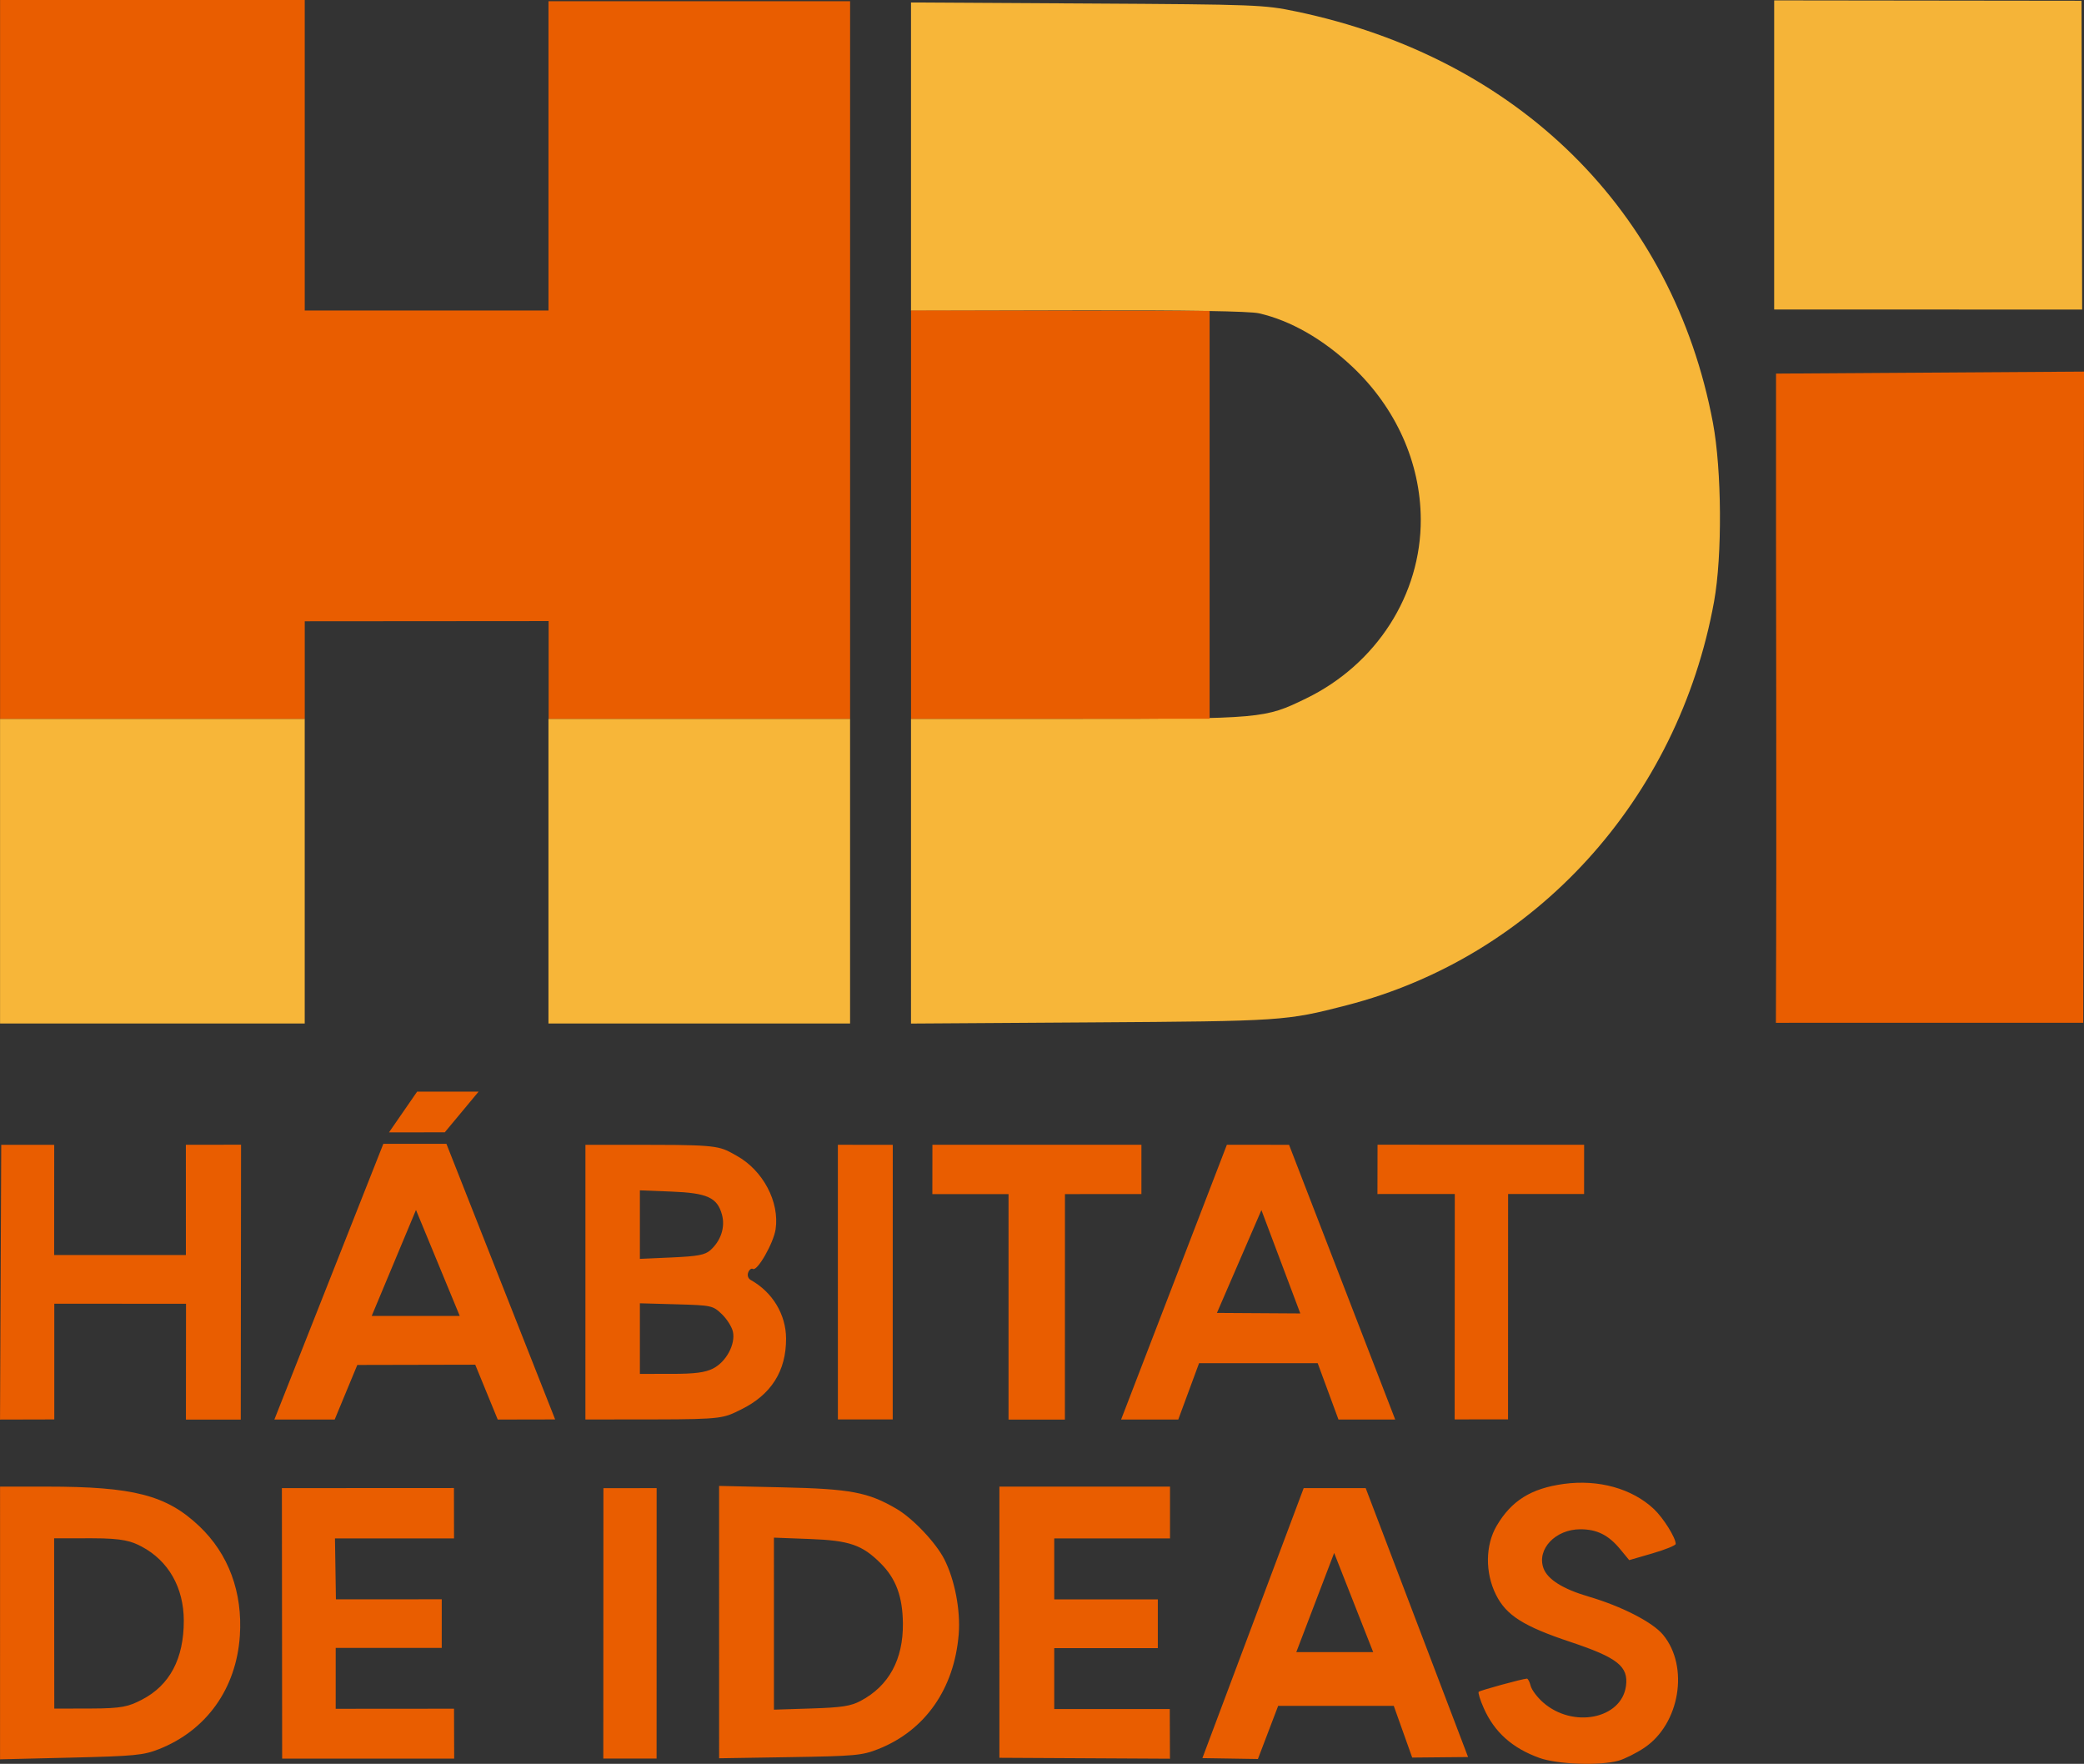 <svg xmlns="http://www.w3.org/2000/svg" xmlns:svg="http://www.w3.org/2000/svg" width="180.98px" height="153.168px" viewBox="0 0 180.98 153.168" version="1.1" id="svg1" xml:space="preserve"><rect x="0" y="0" width="180.98" height="153.168" fill="#333333" stroke="none"/><defs id="defs1"/><g id="layer1" transform="translate(248.713,134.386)"><g id="g1"><path style="fill: rgb(254, 242, 107);" d="m -462.236,-77.067 h 26.458 v 26.458 h -26.458 z m 47.625,0 h 26.194 v 26.458 h -26.194 z m 31.485,13.232 V -77.067 h 14.469 c 16.069,0 16.235,-0.015 19.828,-1.76 6.134,-2.98 10.002,-9.02 9.972,-15.57 -0.023,-4.918 -2.164,-9.686 -5.952,-13.252 -2.546,-2.397 -5.353,-4.002 -8.098,-4.63 -0.82,-0.187 -6.207,-0.274 -15.733,-0.252 l -14.486,0.033 v -13.387 -13.387 l 15.28,0.089 c 14.747,0.086 15.381,0.11 18.19,0.698 19.254,4.029 32.709,17.311 36.17,35.706 0.772,4.104 0.82,11.552 0.1,15.526 -3.117,17.202 -15.541,30.849 -31.926,35.067 -5.262,1.355 -5.535,1.373 -22.138,1.481 l -15.677,0.102 z" id="path3"/><path style="fill: rgb(75, 8, 1);" d="m -328.551,13.167 c -2.362,-0.85 -3.916,-2.241 -4.841,-4.333 -0.311,-0.703 -0.507,-1.338 -0.435,-1.409 0.123,-0.123 3.821,-1.134 4.184,-1.144 0.093,-0.003 0.241,0.28 0.328,0.627 0.087,0.348 0.575,0.997 1.084,1.444 2.588,2.272 6.81,1.431 7.194,-1.432 0.228,-1.698 -0.733,-2.461 -4.811,-3.82 -4.086,-1.362 -5.584,-2.31 -6.478,-4.1 -0.954,-1.911 -0.93,-4.306 0.06,-5.991 1.281,-2.18 2.991,-3.247 5.821,-3.634 3.021,-0.413 5.943,0.4 7.833,2.18 0.821,0.773 1.895,2.49 1.895,3.029 0,0.129 -0.909,0.498 -2.02,0.821 l -2.02,0.587 -0.782,-0.949 c -1.013,-1.229 -2.017,-1.731 -3.46,-1.731 -2.153,0 -3.789,1.715 -3.209,3.365 0.344,0.977 1.677,1.82 3.924,2.479 2.876,0.844 5.568,2.226 6.473,3.325 2.279,2.765 1.447,7.745 -1.638,9.808 -0.702,0.469 -1.713,0.974 -2.248,1.123 -1.615,0.449 -5.295,0.318 -6.855,-0.244 z m -133.686,-11.72 4e-4,-11.84 h 4.042 c 7.551,0 10.407,0.738 13.247,3.424 2.553,2.414 3.79,5.754 3.534,9.541 -0.309,4.579 -2.9,8.205 -7.024,9.832 -1.345,0.531 -2.114,0.605 -7.648,0.737 l -6.152,0.147 z m 12.31,6.666 c 2.426,-1.25 3.652,-3.56 3.646,-6.871 -0.005,-2.863 -1.329,-5.191 -3.652,-6.424 -0.869,-0.461 -1.637,-0.58 -4.299,-0.664 l -3.241,-0.103 v 7.458 7.458 l 3.118,-0.088 c 2.723,-0.077 3.284,-0.174 4.429,-0.764 z m 110.324,5.023 -1.611,-4.546 -10.03,0.056 -1.758,4.508 -4.858,-0.463 8.831,-22.953 h 5.386 l 8.89,23.351 z m -3.303,-8.912 -3.474,-8.857 -3.286,8.592 z m -94.856,-14.486 14.949,-0.141 v 4.506 h -10.34 l 0.083,5.292 h 9.199 V 3.631 h -9.219 l 0.024,5.292 h 10.783 v 4.233 h -15.616 z m 27.914,-0.153 4.63,0.153 0.138,23.346 -4.768,0.096 z m 10.054,11.786 V -10.452 l 5.49,0.123 c 5.926,0.133 7.45,0.42 9.922,1.868 1.42,0.832 3.409,2.931 4.146,4.375 0.907,1.777 1.418,4.439 1.251,6.51 -0.383,4.741 -2.914,8.36 -6.975,9.971 -1.408,0.559 -2.019,0.615 -7.681,0.705 l -6.152,0.098 z m 12.303,6.836 c 2.438,-1.293 3.69,-3.59 3.659,-6.713 -0.023,-2.331 -0.6,-3.894 -1.927,-5.221 -1.608,-1.608 -2.712,-1.987 -6.164,-2.117 l -3.109,-0.117 v 7.468 7.468 l 3.241,-0.103 c 2.663,-0.085 3.43,-0.203 4.299,-0.664 z m 12.039,-6.828 V -10.392 h 14.817 v 4.498 h -10.054 v 5.292 h 8.996 V 3.631 h -8.996 v 5.292 h 10.583 v 4.233 h -15.346 z m -86.651,-41.458 4.498,-3.31e-4 0.144,9.576 h 11.353 l 0.144,-9.657 4.63,-0.153 v 24.098 h -4.763 v -10.054 h -11.377 v 10.054 h -4.768 z m 33.152,-0.082 h 5.477 l 9.381,23.614 -4.923,0.331 -1.953,-4.763 -10.242,0.022 -1.965,4.741 h -5.237 z m 2.835,5.743 -3.846,9.206 h 7.647 z m 14.88,-5.663 c 0.109,-0.046 2.758,-0.023 5.887,0.051 5.679,0.134 5.691,0.135 7.082,0.906 2.286,1.266 3.737,4.008 3.381,6.385 -0.181,1.208 -1.594,3.675 -1.971,3.442 -0.129,-0.08 -0.311,0.056 -0.405,0.3 -0.102,0.266 -0.012,0.534 0.223,0.665 1.886,1.055 3.052,2.988 3.062,5.074 0.013,2.824 -1.291,4.883 -3.904,6.166 -1.505,0.739 -1.553,0.744 -7.534,0.832 l -6.019,0.088 c 0.389,-7.936 -0.58,-15.991 0.198,-23.908 z m 10.914,19.432 c 1.137,-0.568 1.969,-2.108 1.728,-3.202 -0.091,-0.417 -0.525,-1.102 -0.964,-1.522 -0.775,-0.743 -0.887,-0.767 -3.956,-0.853 l -3.158,-0.088 v 6.13 l 2.712,-4.11e-4 c 2.052,-3.11e-4 2.937,-0.113 3.638,-0.463 z m -0.231,-10.275 c 0.919,-0.818 1.307,-2.008 1.008,-3.089 -0.411,-1.489 -1.274,-1.88 -4.415,-2.002 l -2.712,-0.106 v 5.95 l 2.775,-0.123 c 2.244,-0.1 2.884,-0.22 3.344,-0.63 z m 11.079,-9.067 4.653,-0.061 0.109,23.835 h -4.763 z m 14.817,4.194 h -6.615 v -4.467 l 18.027,0.199 0.097,4.268 -6.766,-4.89e-4 0.151,19.579 -4.895,-2.74e-4 z m 9.869,19.248 9.163,-23.551 5.372,0.202 8.956,23.085 -4.707,0.595 -1.807,-4.895 h -10.301 l -1.807,4.895 z m 12.092,-17.859 -3.925,8.977 7.319,0.217 z m 16.785,17.85 0.015,-19.239 -6.768,2.25e-4 0.154,-4.366 17.859,-0.139 v 4.505 h -6.615 v 19.579 l -4.645,-0.341 z m -92.549,-24.596 2.445,-3.539 5.343,0.048 -3.317,3.822 -4.472,-0.331 z m 120.475,-9.657 0.071,-56.535 26.654,0.127 v 56.607 l -26.725,-0.198 z m -154.25,-88.675 26.458,-0.004 v 26.965 h 21.167 l -2e-5,-26.855 h 26.194 l 3e-5,62.309 h -26.181 l -0.476,-8.572 -20.704,0.106 v 8.467 h -13.229 -13.229 z m 79.11,26.961 25.929,0.034 v 35.421 h -25.929 z m 75.127,-0.265 0.153,-26.458 26.585,-2e-5 v 26.8 z" id="path2"/><path style="fill: rgb(247, 182, 57); stroke: none;" d="m -248.708,-71.967 h 26.458 v 26.458 h -26.458 z m 47.625,0 h 26.194 v 26.458 h -26.194 z m 31.485,13.232 v -13.232 h 14.469 c 16.069,0 16.235,-0.015 19.828,-1.76 6.134,-2.98 10.002,-9.02 9.972,-15.57 -0.023,-4.918 -2.164,-9.686 -5.952,-13.252 -2.546,-2.397 -5.353,-4.002 -8.098,-4.63 -0.82,-0.187 -6.207,-0.274 -15.733,-0.252 l -14.486,0.033 v -13.387 -13.387 l 15.28,0.089 c 14.747,0.086 15.381,0.11 18.19,0.698 19.254,4.029 32.709,17.311 36.17,35.706 0.772,4.104 0.82,11.552 0.1,15.526 -3.117,17.202 -15.541,30.849 -31.926,35.067 -5.262,1.355 -5.535,1.373 -22.138,1.481 l -15.677,0.102 z" id="path3-4"/><path style="opacity: 0.99; fill: rgb(247, 182, 57); fill-opacity: 1; stroke: none; stroke-width: 4.025;" d="m -357.126,-506.993 100.725,0.124 0.202,101.192 -100.932,-0.025 z" id="path1" transform="scale(0.265)"/><path style="fill: rgb(233, 93, 0); stroke: none;" d="m -115.023,18.268 c -2.362,-0.85 -3.916,-2.241 -4.841,-4.333 -0.311,-0.703 -0.507,-1.338 -0.435,-1.409 0.123,-0.123 3.821,-1.134 4.184,-1.144 0.093,-0.003 0.241,0.28 0.328,0.627 0.087,0.348 0.575,0.997 1.084,1.444 2.588,2.272 6.81,1.431 7.194,-1.432 0.228,-1.698 -0.733,-2.461 -4.811,-3.82 -4.086,-1.362 -5.584,-2.31 -6.478,-4.1 -0.954,-1.911 -0.93,-4.306 0.06,-5.991 1.281,-2.18 2.991,-3.247 5.821,-3.634 3.021,-0.413 5.943,0.4 7.833,2.18 0.821,0.773 1.895,2.49 1.895,3.029 0,0.129 -0.909,0.498 -2.02,0.821 l -2.02,0.587 -0.782,-0.949 c -1.013,-1.229 -2.017,-1.731 -3.46,-1.731 -2.153,0 -3.789,1.715 -3.209,3.365 0.344,0.977 1.677,1.82 3.924,2.479 2.876,0.844 5.568,2.226 6.473,3.325 2.279,2.765 1.447,7.745 -1.638,9.808 -0.702,0.469 -1.713,0.974 -2.248,1.123 -1.615,0.449 -5.295,0.318 -6.855,-0.244 z M -248.708,-5.292 h 4.042 c 7.551,0 10.407,0.738 13.247,3.424 2.553,2.414 3.79,5.754 3.534,9.541 -0.309,4.579 -2.9,8.205 -7.024,9.832 -1.345,0.531 -2.114,0.605 -7.648,0.737 l -6.152,0.147 z m 12.31,18.506 c 2.426,-1.25 3.652,-3.56 3.646,-6.871 -0.005,-2.863 -1.329,-5.191 -3.652,-6.424 -0.869,-0.461 -1.621,-0.726 -4.285,-0.725 l -3.323,0.001 0.013,14.79 3.172,-0.007 c 2.724,-0.006 3.284,-0.174 4.429,-0.764 z m 110.324,5.023 -1.601,-4.492 -10.039,0.002 -1.758,4.614 -4.822,-0.076 8.796,-23.445 h 5.386 l 8.89,23.351 z m -3.389,-9.158 -3.388,-8.611 -3.288,8.61 z m -94.77,-14.24 14.942,-0.008 0.007,4.374 h -10.34 l 0.083,5.292 9.191,-0.005 -0.002,4.223 -9.208,-0.003 -8.1e-4,5.29 10.276,-0.008 0.014,4.333 -14.94,0.002 z m 27.922,0.006 4.622,-0.006 -0.004,23.485 -4.628,-0.003 z m 10.046,11.627 V -5.352 l 5.49,0.123 c 5.926,0.133 7.45,0.42 9.922,1.868 1.42,0.832 3.409,2.931 4.146,4.375 0.907,1.777 1.418,4.439 1.251,6.51 -0.383,4.741 -2.914,8.36 -6.975,9.971 -1.408,0.559 -2.019,0.615 -7.681,0.705 l -6.152,0.098 z m 12.303,6.836 c 2.438,-1.293 3.69,-3.59 3.659,-6.714 -0.023,-2.331 -0.6,-3.894 -1.927,-5.221 -1.608,-1.608 -2.712,-1.987 -6.164,-2.117 l -3.109,-0.117 V 6.609 14.077 l 3.241,-0.103 c 2.663,-0.085 3.43,-0.203 4.299,-0.664 z m 12.039,-6.828 V -5.292 h 14.817 v 4.498 h -10.054 V 4.498 h 8.996 v 4.233 h -8.996 v 5.292 h 10.033 l 0.016,4.312 -14.812,-0.079 z m -86.683,-41.454 4.601,0.004 -0.006,9.568 h 11.44 l -0.001,-9.574 4.792,-0.005 -0.024,23.867 h -4.763 l 0.008,-10.054 -11.44,-0.008 v 10.05 l -4.712,0.012 z m 33.183,-0.086 h 5.477 l 9.443,23.934 -4.986,0.01 -1.953,-4.763 -10.242,0.022 -1.965,4.741 h -5.237 z m 2.835,5.743 -3.846,9.206 h 7.647 z m 14.715,-5.658 6.058,0.005 c 5.68,0.004 5.685,0.177 7.076,0.947 2.286,1.266 3.737,4.008 3.381,6.385 -0.181,1.208 -1.594,3.675 -1.971,3.442 -0.129,-0.08 -0.311,0.056 -0.405,0.3 -0.102,0.266 -0.012,0.534 0.223,0.665 1.886,1.055 3.052,2.988 3.062,5.074 0.013,2.824 -1.291,4.883 -3.904,6.166 -1.505,0.739 -1.538,0.857 -7.52,0.863 l -6.002,0.006 z m 11.079,19.428 c 1.137,-0.568 1.969,-2.108 1.728,-3.202 -0.091,-0.417 -0.525,-1.102 -0.964,-1.522 -0.775,-0.743 -0.887,-0.767 -3.956,-0.853 l -3.158,-0.088 v 6.13 l 2.712,-4.11e-4 c 2.052,-3.11e-4 2.937,-0.113 3.638,-0.463 z m -0.231,-10.275 c 0.919,-0.818 1.307,-2.008 1.008,-3.089 -0.411,-1.489 -1.274,-1.88 -4.415,-2.002 l -2.712,-0.106 v 5.95 l 2.775,-0.123 c 2.244,-0.1 2.884,-0.22 3.344,-0.63 z m 11.074,-9.154 4.768,0.004 -0.005,23.845 h -4.761 z m 14.821,4.282 h -6.615 l 0.005,-4.281 18.151,-9.04e-4 -0.001,4.277 -6.64,0.006 -0.005,19.579 -4.895,-2.74e-4 z m 9.776,19.577 9.185,-23.86 5.4,0.003 9.219,23.858 -4.926,0.001 -1.807,-4.895 h -10.301 l -1.807,4.895 z m 12.185,-18.188 -3.863,8.93 7.24,0.045 z m 16.793,-1.397 -6.717,0.003 0.008,-4.282 17.941,0.005 -0.003,4.276 -6.599,-0.002 -0.006,19.569 -4.635,0.005 z m -92.557,-5.35 2.445,-3.539 5.338,-0.001 -2.938,3.534 -4.845,0.006 z m 120.455,-65.892 26.746,-0.173 -0.067,56.545 -26.691,0.004 c 0.082,-18.881 -0.012,-37.49 0.012,-56.376 z m -154.229,-32.441 26.458,-0.004 v 26.965 h 21.167 l -2e-5,-26.855 h 26.194 l 3e-5,62.309 h -26.181 l 5.8e-4,-8.483 -21.18,0.016 v 8.467 h -26.458 z m 79.11,26.961 25.929,0.034 v 35.421 h -25.929 z" id="path2-7"/></g></g></svg>